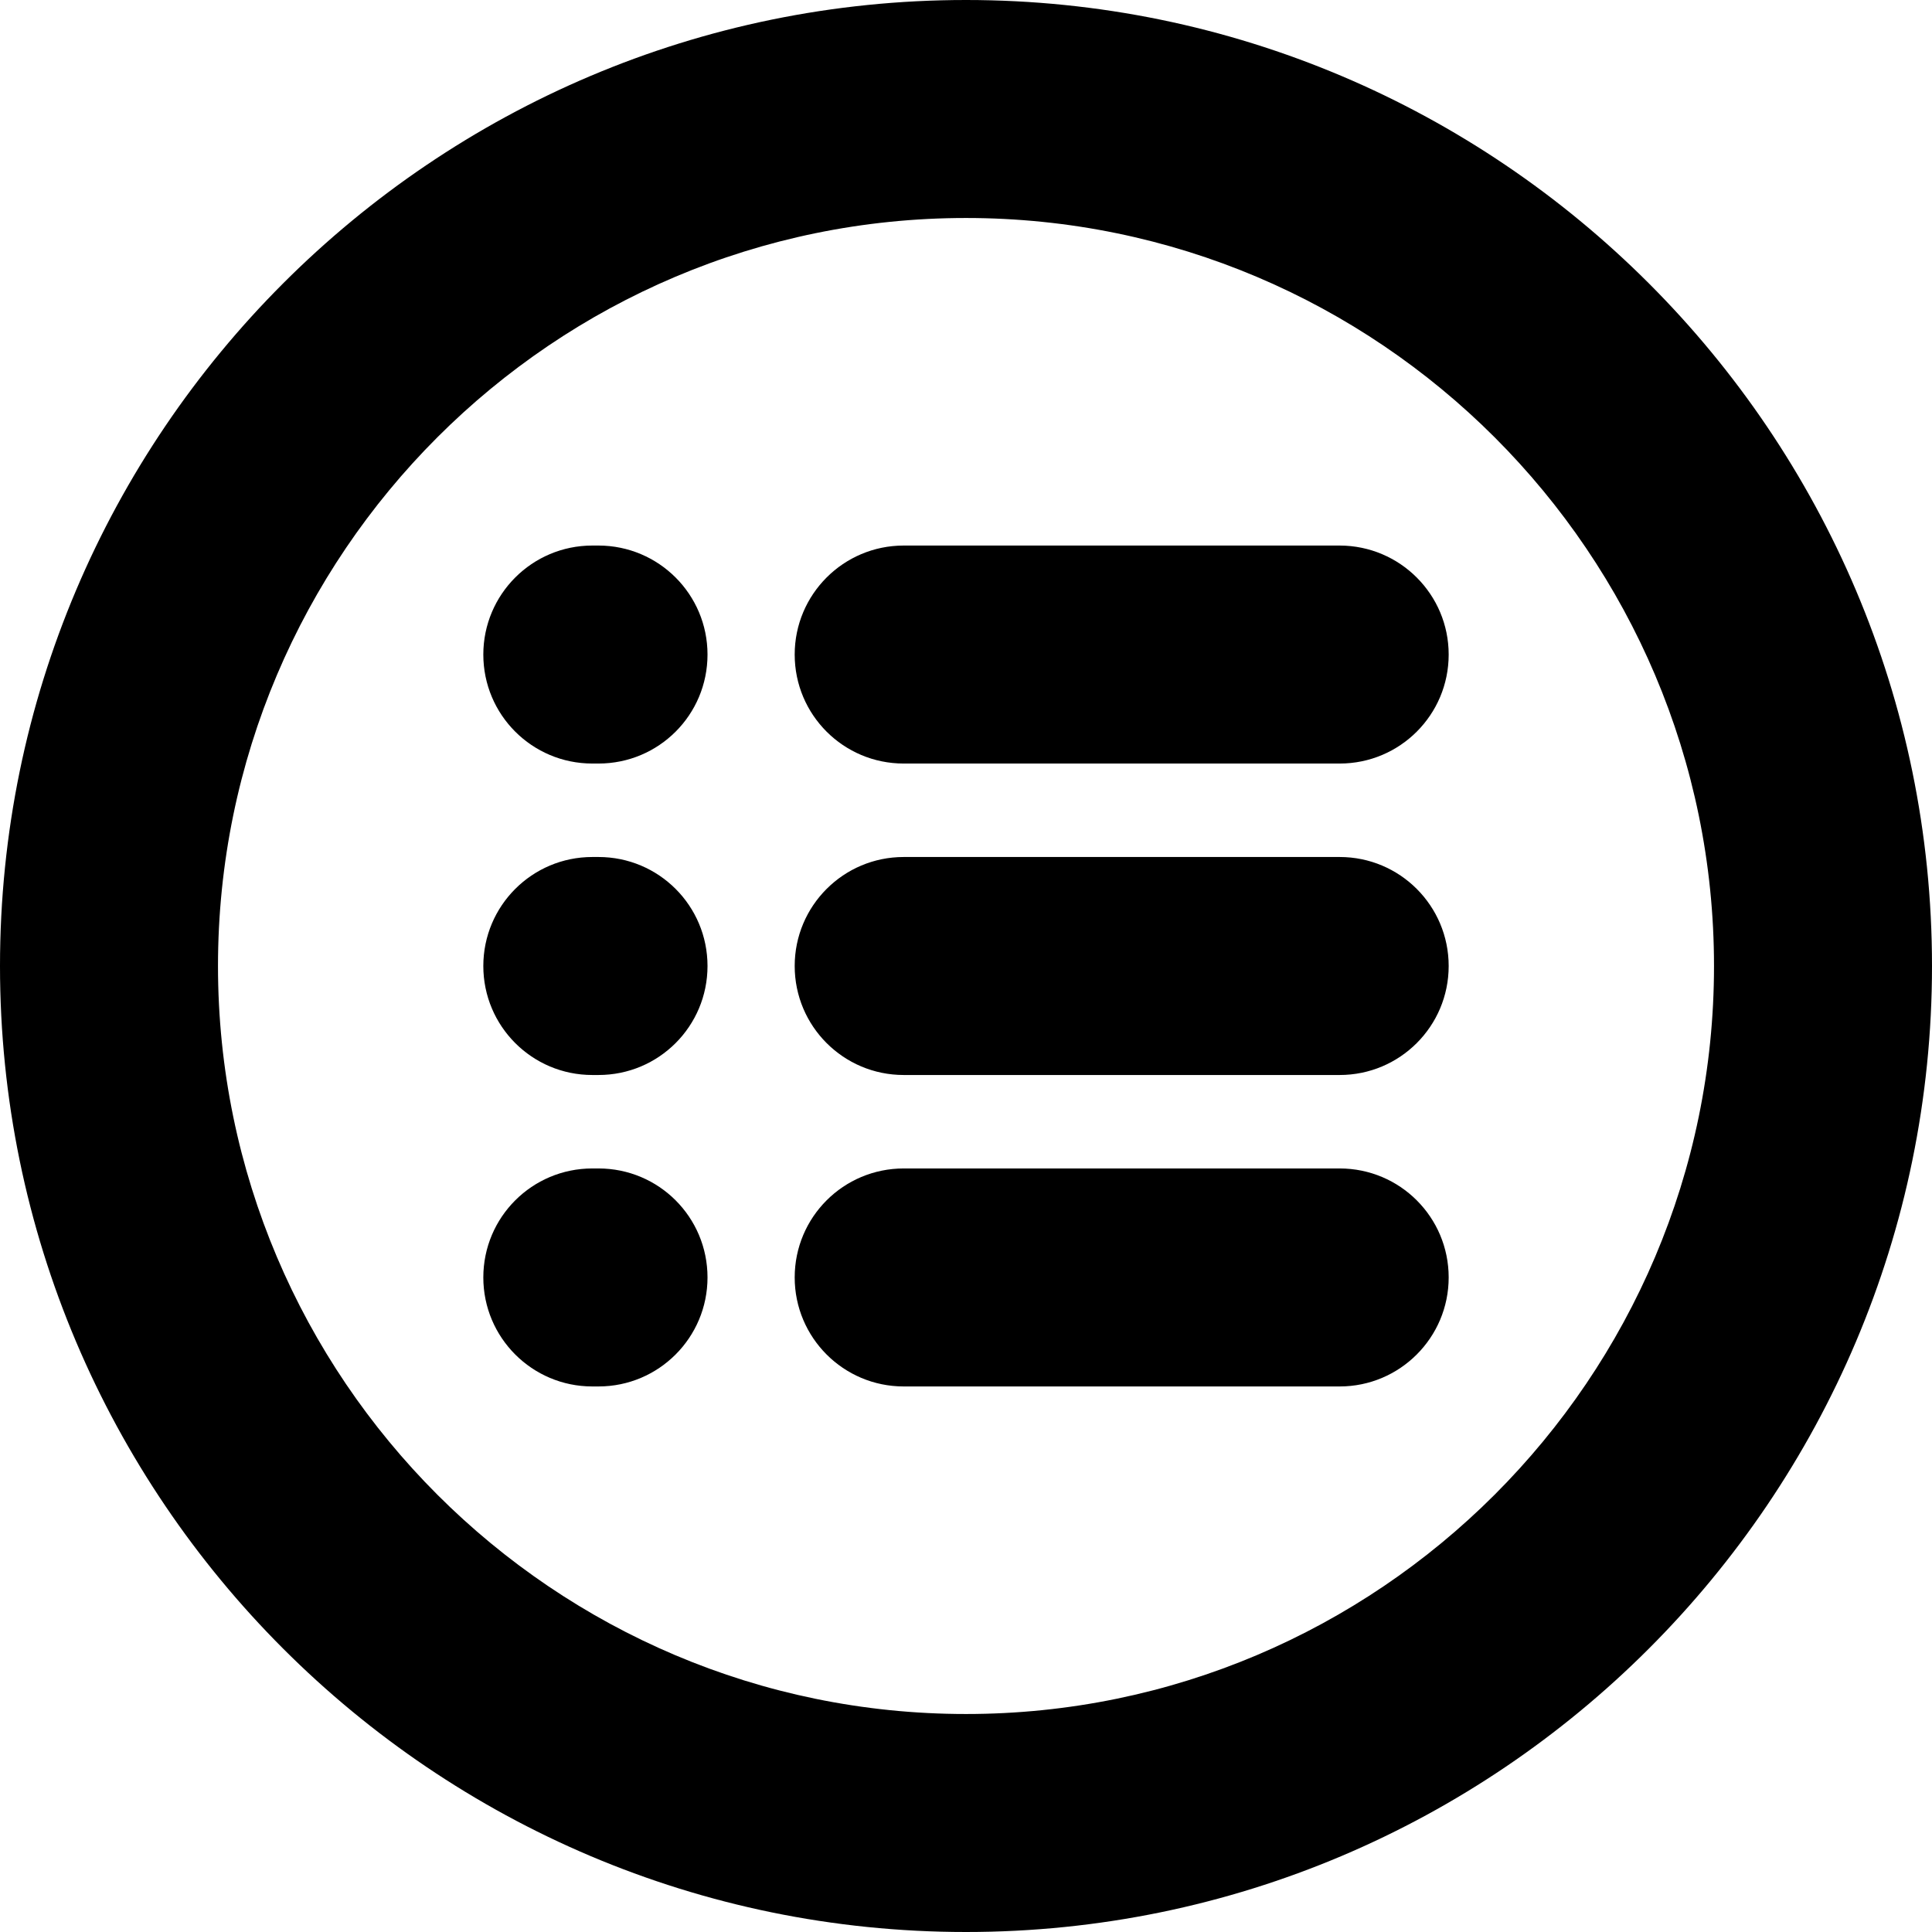<?xml version="1.0" encoding="utf-8"?>
<!-- Generator: Adobe Illustrator 14.0.0, SVG Export Plug-In  -->
<!DOCTYPE svg PUBLIC "-//W3C//DTD SVG 1.1//EN" "http://www.w3.org/Graphics/SVG/1.1/DTD/svg11.dtd">
<svg version="1.1"
	 xmlns="http://www.w3.org/2000/svg" xmlns:xlink="http://www.w3.org/1999/xlink" xmlns:a="http://ns.adobe.com/AdobeSVGViewerExtensions/3.0/"
	 x="0px" y="0px" width="100%" height="100%" viewBox="0 0 24 24" enable-background="new 0 0 24 24" xml:space="preserve">
<defs>
</defs>
<path fill="{color}" transform="rotate({angle}, 12, 12)" d="M12,0C5.383,0,0,5.383,0,12c0,6.617,5.383,12,12,12s12-5.383,12-12
	C24,5.383,18.617,0,12,0z M12,21.292c-5.123,0-9.292-4.168-9.292-9.292
	S6.877,2.708,12,2.708S21.292,6.876,21.292,12S17.123,21.292,12,21.292z M8.789,15.869
	c0,0.746-0.605,1.354-1.354,1.354H7.358c-0.748,0-1.354-0.607-1.354-1.354
	c0-0.749,0.606-1.354,1.354-1.354h0.077C8.184,14.515,8.789,15.12,8.789,15.869z
	 M8.789,8.131c0,0.749-0.605,1.354-1.354,1.354H7.358
	c-0.748,0-1.354-0.605-1.354-1.354c0-0.747,0.606-1.354,1.354-1.354h0.077
	C8.184,6.778,8.789,7.384,8.789,8.131z M8.789,12c0,0.748-0.605,1.354-1.354,1.354
	H7.358c-0.748,0-1.354-0.606-1.354-1.354s0.606-1.354,1.354-1.354h0.077
	C8.184,10.646,8.789,11.252,8.789,12z M17.996,15.869
	c0,0.746-0.606,1.354-1.354,1.354h-5.416c-0.748,0-1.354-0.607-1.354-1.354
	c0-0.749,0.606-1.354,1.354-1.354h5.416
	C17.39,14.515,17.996,15.12,17.996,15.869z M17.996,8.131
	c0,0.749-0.606,1.354-1.354,1.354h-5.416c-0.748,0-1.354-0.605-1.354-1.354
	c0-0.747,0.606-1.354,1.354-1.354h5.416C17.39,6.778,17.996,7.384,17.996,8.131z
	 M17.996,12c0,0.748-0.606,1.354-1.354,1.354h-5.416
	c-0.748,0-1.354-0.606-1.354-1.354s0.606-1.354,1.354-1.354h5.416
	C17.39,10.646,17.996,11.252,17.996,12z"/>
</svg>
